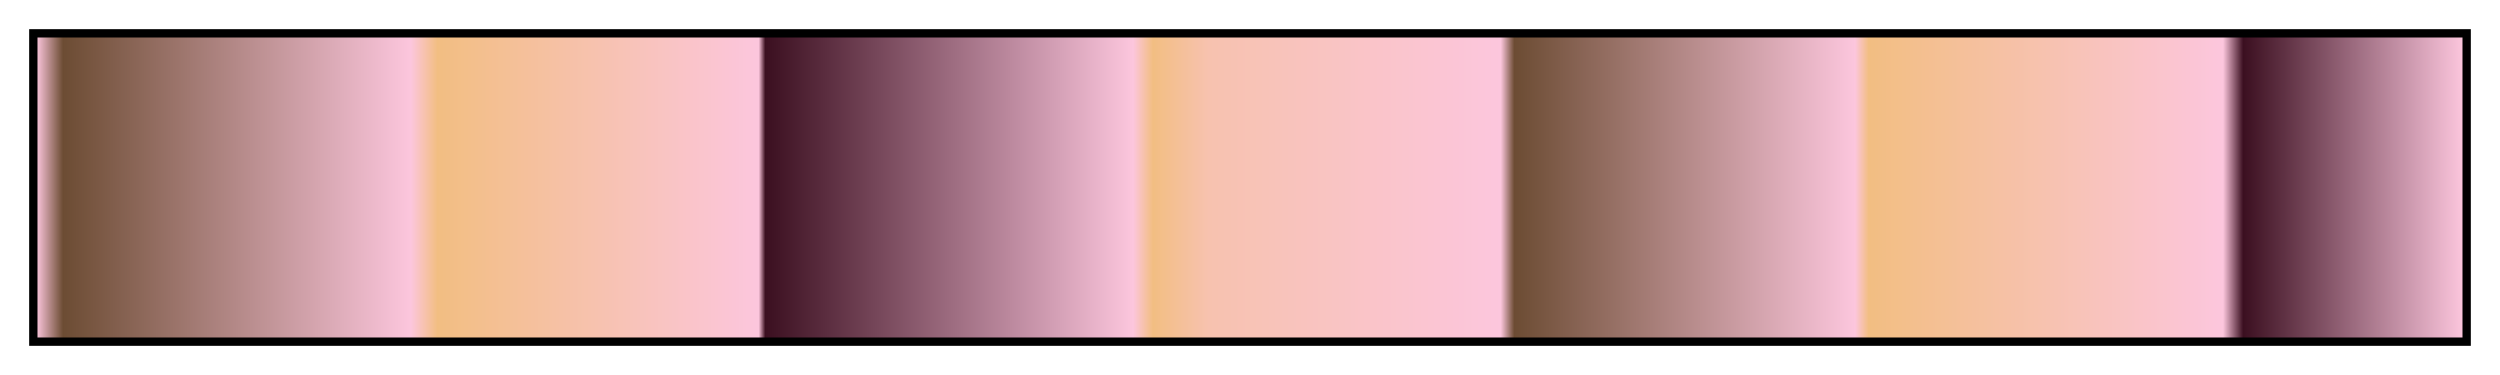 <?xml version="1.0" encoding="UTF-8"?>
<svg xmlns="http://www.w3.org/2000/svg" version="1.1" width="300px" height="45px" viewBox="0 0 300 45">
  <g>
    <defs>
      <linearGradient id="frizzell-00" gradientUnits="objectBoundingBox" spreadMethod="pad" x1="0%" x2="100%" y1="0%" y2="0%">
        <stop offset="0.00%" stop-color="rgb(252, 198, 221)" stop-opacity="1"/>
        <stop offset="1.10%" stop-color="rgb(108, 76, 51)" stop-opacity="1"/>
        <stop offset="15.43%" stop-color="rgb(252, 198, 221)" stop-opacity="1"/>
        <stop offset="16.53%" stop-color="rgb(242, 190, 130)" stop-opacity="1"/>
        <stop offset="29.76%" stop-color="rgb(252, 198, 221)" stop-opacity="1"/>
        <stop offset="30.03%" stop-color="rgb(59, 15, 32)" stop-opacity="1"/>
        <stop offset="45.19%" stop-color="rgb(252, 198, 221)" stop-opacity="1"/>
        <stop offset="46.00%" stop-color="rgb(242, 190, 130)" stop-opacity="1"/>
        <stop offset="48.29%" stop-color="rgb(247, 194, 175)" stop-opacity="1"/>
        <stop offset="60.33%" stop-color="rgb(252, 198, 221)" stop-opacity="1"/>
        <stop offset="60.89%" stop-color="rgb(108, 76, 51)" stop-opacity="1"/>
        <stop offset="74.93%" stop-color="rgb(252, 198, 221)" stop-opacity="1"/>
        <stop offset="75.49%" stop-color="rgb(242, 190, 130)" stop-opacity="1"/>
        <stop offset="90.09%" stop-color="rgb(252, 198, 221)" stop-opacity="1"/>
        <stop offset="90.92%" stop-color="rgb(59, 15, 32)" stop-opacity="1"/>
        <stop offset="100.00%" stop-color="rgb(252, 198, 221)" stop-opacity="1"/>
      </linearGradient>
    </defs>
    <rect fill="url(#frizzell-00)" x="4" y="4" width="292" height="37" stroke="black" stroke-width="1"/>
  </g>
</svg>
